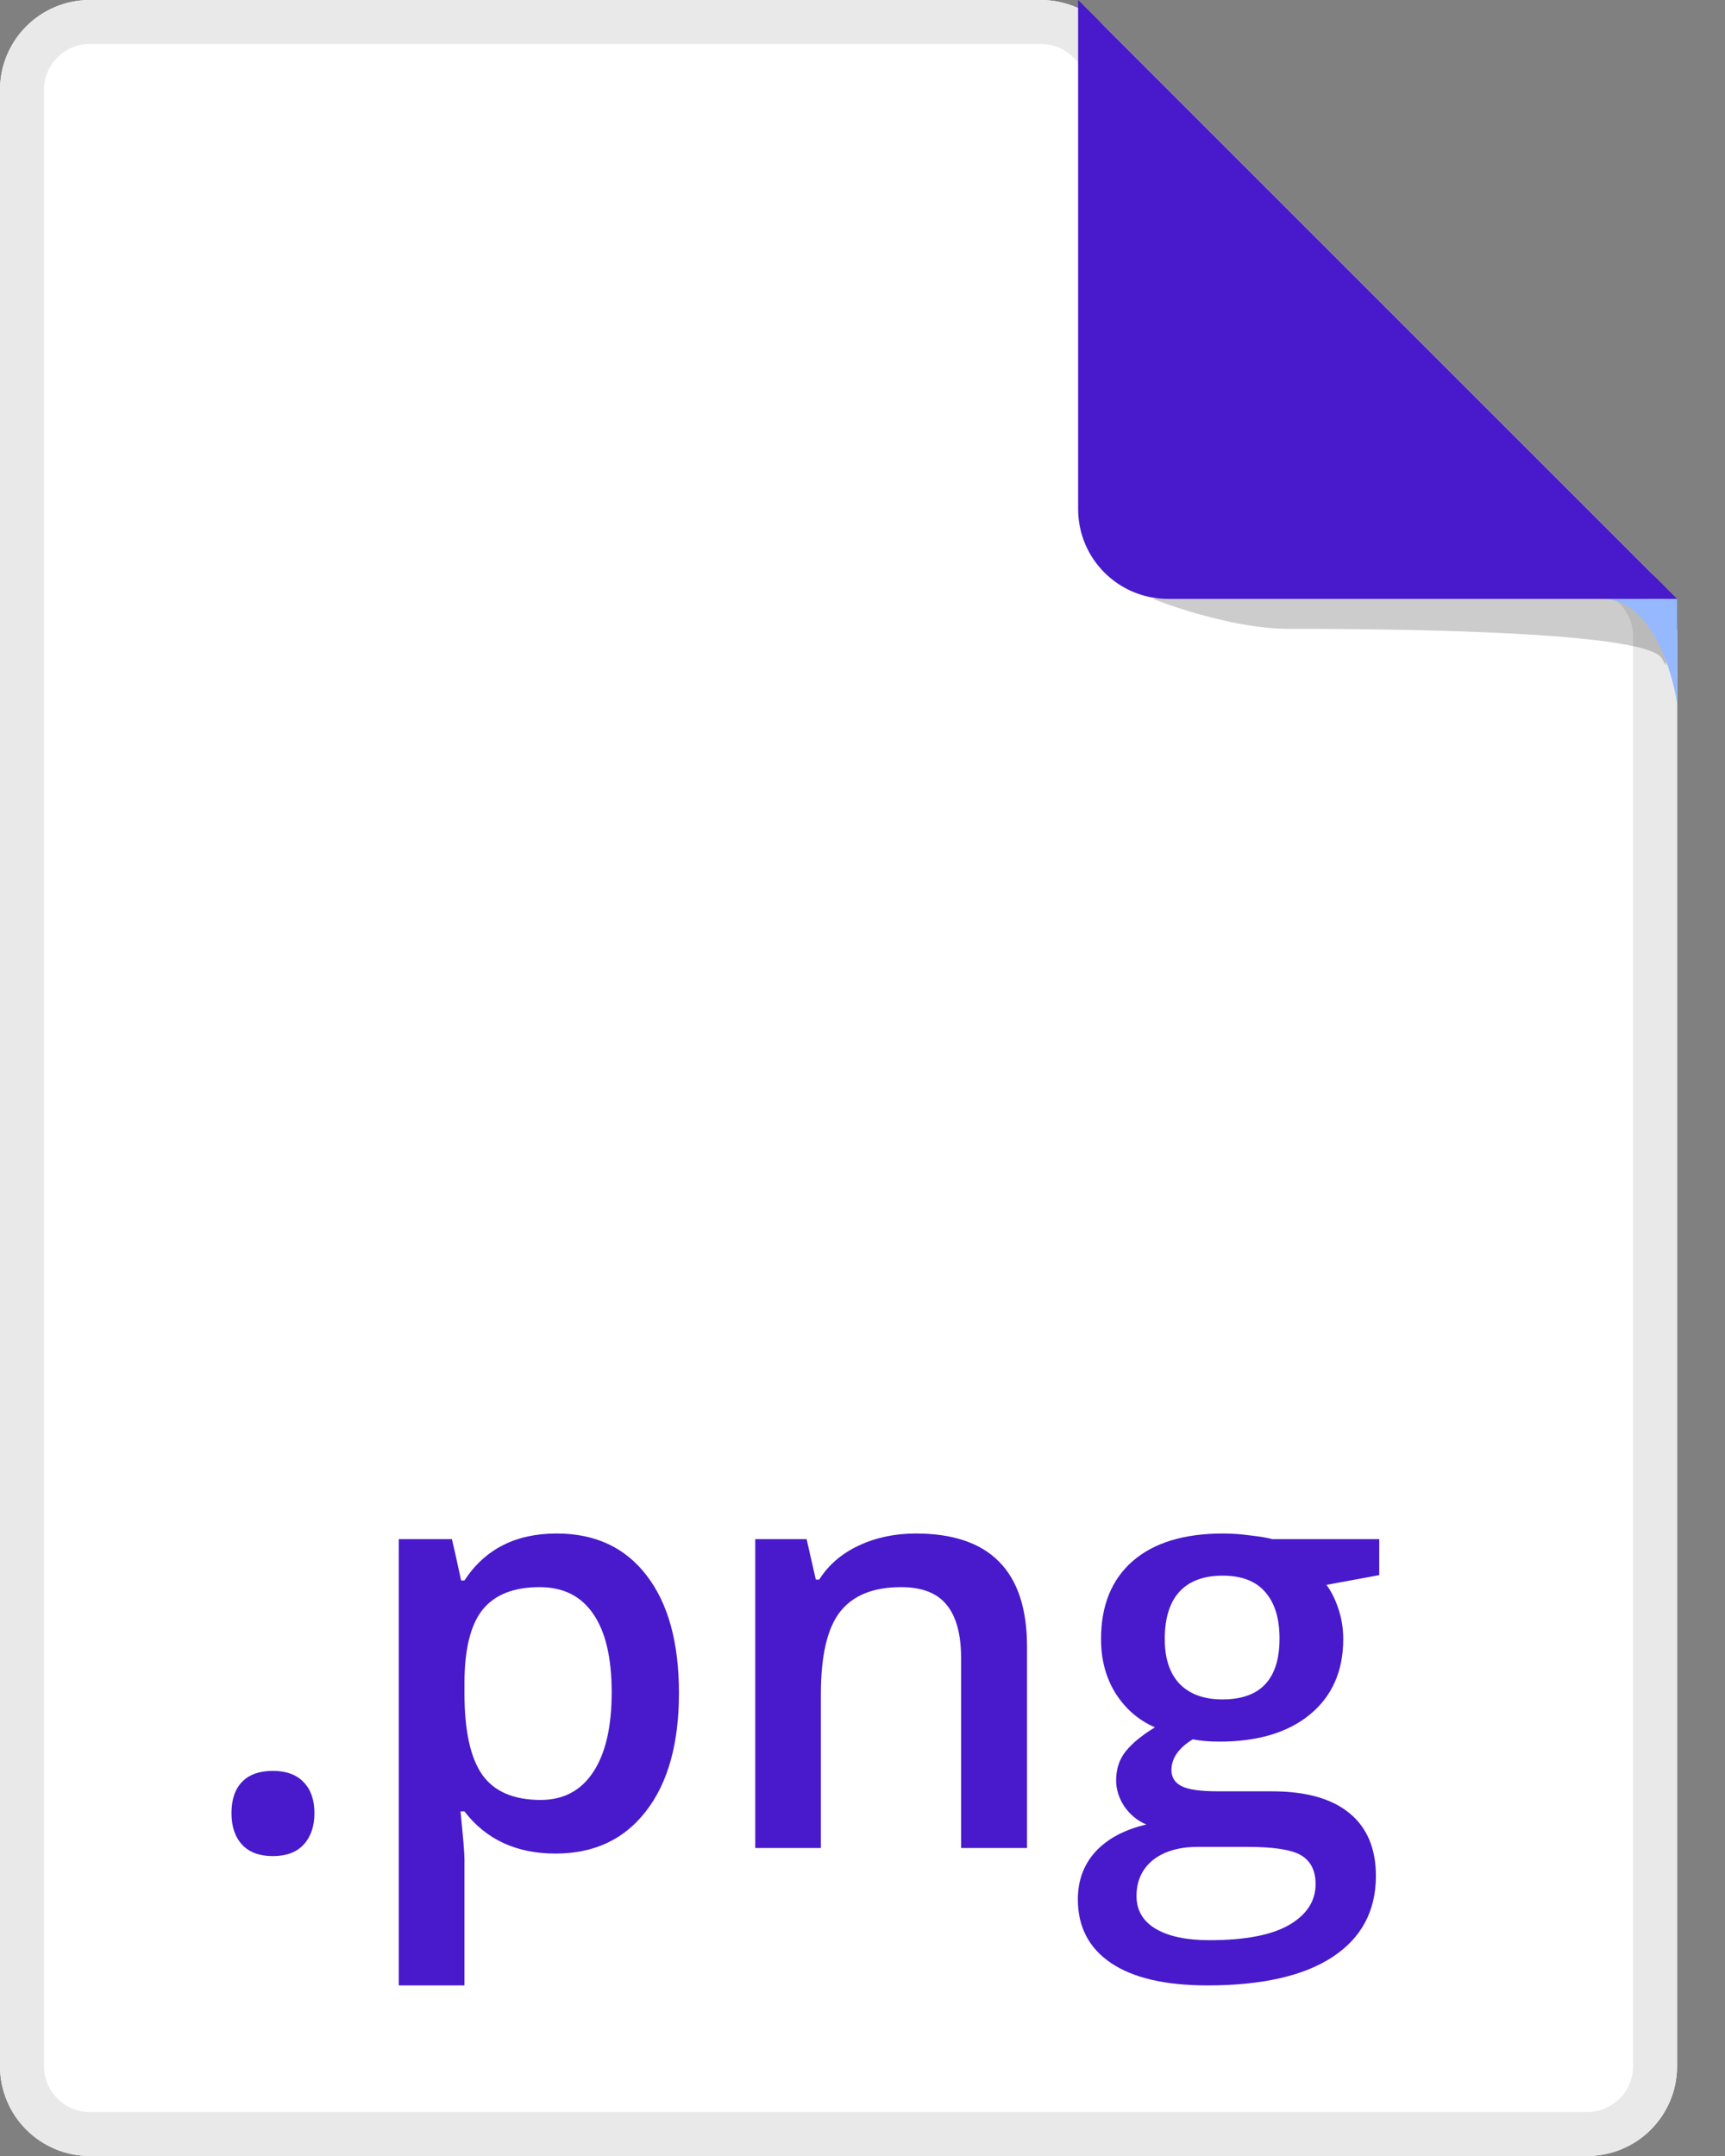 <svg width="32" height="40" viewBox="0 0 32 40" fill="none" xmlns="http://www.w3.org/2000/svg">
<rect x="0" y="0" width="32" height="40" fill="#808080" stroke="none"/>
<path d="M1.667 40H29.444C30.365 40 31.111 39.254 31.111 38.333V11.802C31.111 11.359 30.936 10.935 30.623 10.623L20.488 0.488C20.176 0.176 19.752 0 19.31 0H1.667C0.746 0 0 0.746 0 1.667V38.333C0 39.254 0.746 40 1.667 40Z" fill="white"/>
<path fill-rule="evenodd" clip-rule="evenodd" d="M1.667 39.184H29.444C29.914 39.184 30.295 38.803 30.295 38.333V11.802C30.295 11.576 30.205 11.36 30.046 11.2L19.911 1.065C19.752 0.906 19.535 0.816 19.31 0.816H1.667C1.197 0.816 0.816 1.197 0.816 1.667V38.333C0.816 38.803 1.197 39.184 1.667 39.184ZM20.488 0.488L30.623 10.623C30.936 10.935 31.111 11.359 31.111 11.802V38.333C31.111 39.254 30.365 40 29.444 40H1.667C0.746 40 0 39.254 0 38.333V1.667C0 0.746 0.746 0 1.667 0H19.31C19.752 0 20.176 0.176 20.488 0.488Z" fill="#E9E9E9"/>
<path opacity="0.2" d="M23.889 11.667C23 11.667 21.852 11.296 21.389 11.111L25 10.278L30.556 11.111C30.741 11.667 31.056 12.667 30.833 12.222C30.556 11.667 25 11.667 23.889 11.667Z" fill="black"/>
<path d="M21.667 11.111H31.111L20 0V9.444C20 10.365 20.746 11.111 21.667 11.111Z" fill="#481ACC"/>
<path d="M29.722 11.111C30.611 11.111 31.018 12.407 31.111 13.056V11.111H29.722Z" fill="#95B8FF"/>
<path d="M4.294 33.638C4.294 33.386 4.36 33.192 4.491 33.058C4.622 32.923 4.812 32.855 5.061 32.855C5.313 32.855 5.505 32.926 5.636 33.068C5.768 33.206 5.833 33.396 5.833 33.638C5.833 33.883 5.766 34.078 5.631 34.224C5.5 34.365 5.31 34.436 5.061 34.436C4.812 34.436 4.622 34.365 4.491 34.224C4.36 34.082 4.294 33.887 4.294 33.638Z" fill="#481ACC"/>
<path d="M10.305 34.389C9.58 34.389 9.017 34.129 8.616 33.607H8.543C8.592 34.09 8.616 34.384 8.616 34.488V36.835H7.398V28.555H8.383C8.41 28.662 8.467 28.917 8.554 29.322H8.616C8.996 28.741 9.566 28.451 10.326 28.451C11.041 28.451 11.597 28.71 11.994 29.228C12.395 29.747 12.595 30.474 12.595 31.41C12.595 32.346 12.392 33.077 11.984 33.602C11.58 34.127 11.02 34.389 10.305 34.389ZM10.01 29.446C9.526 29.446 9.172 29.588 8.947 29.871C8.726 30.154 8.616 30.607 8.616 31.229V31.41C8.616 32.108 8.726 32.614 8.947 32.928C9.168 33.239 9.529 33.394 10.03 33.394C10.452 33.394 10.777 33.222 11.005 32.876C11.233 32.531 11.347 32.039 11.347 31.399C11.347 30.757 11.233 30.272 11.005 29.943C10.78 29.612 10.448 29.446 10.01 29.446Z" fill="#481ACC"/>
<path d="M19.052 34.286H17.829V30.762C17.829 30.32 17.739 29.99 17.559 29.772C17.383 29.555 17.102 29.446 16.715 29.446C16.2 29.446 15.824 29.598 15.585 29.902C15.347 30.206 15.228 30.715 15.228 31.431V34.286H14.01V28.555H14.963L15.134 29.306H15.197C15.369 29.033 15.615 28.822 15.932 28.674C16.25 28.525 16.603 28.451 16.989 28.451C18.364 28.451 19.052 29.151 19.052 30.55V34.286Z" fill="#481ACC"/>
<path d="M25.586 28.555V29.223L24.607 29.404C24.697 29.525 24.771 29.674 24.829 29.85C24.888 30.026 24.918 30.213 24.918 30.41C24.918 31 24.714 31.465 24.306 31.804C23.898 32.142 23.337 32.312 22.622 32.312C22.439 32.312 22.273 32.298 22.125 32.27C21.862 32.432 21.731 32.622 21.731 32.84C21.731 32.971 21.791 33.07 21.912 33.135C22.037 33.201 22.263 33.234 22.591 33.234H23.591C24.223 33.234 24.703 33.368 25.032 33.638C25.36 33.907 25.524 34.296 25.524 34.804C25.524 35.453 25.256 35.954 24.721 36.307C24.185 36.659 23.411 36.835 22.399 36.835C21.619 36.835 21.023 36.697 20.612 36.421C20.201 36.144 19.995 35.75 19.995 35.239C19.995 34.887 20.105 34.59 20.327 34.348C20.551 34.109 20.864 33.944 21.265 33.85C21.102 33.781 20.967 33.671 20.86 33.519C20.757 33.363 20.705 33.201 20.705 33.032C20.705 32.818 20.765 32.636 20.886 32.488C21.007 32.339 21.187 32.192 21.425 32.047C21.128 31.919 20.886 31.712 20.7 31.425C20.517 31.135 20.425 30.797 20.425 30.41C20.425 29.788 20.62 29.306 21.011 28.964C21.404 28.622 21.964 28.451 22.689 28.451C22.852 28.451 23.021 28.463 23.197 28.487C23.377 28.508 23.512 28.53 23.601 28.555H25.586ZM21.083 35.177C21.083 35.44 21.201 35.642 21.436 35.783C21.674 35.925 22.007 35.996 22.436 35.996C23.099 35.996 23.593 35.901 23.918 35.711C24.242 35.521 24.405 35.269 24.405 34.954C24.405 34.705 24.315 34.528 24.135 34.42C23.959 34.317 23.629 34.265 23.145 34.265H22.223C21.874 34.265 21.596 34.346 21.389 34.508C21.185 34.674 21.083 34.897 21.083 35.177ZM21.607 30.41C21.607 30.769 21.698 31.045 21.881 31.239C22.068 31.432 22.334 31.529 22.679 31.529C23.384 31.529 23.736 31.152 23.736 30.399C23.736 30.026 23.648 29.74 23.472 29.539C23.299 29.335 23.035 29.233 22.679 29.233C22.327 29.233 22.059 29.334 21.876 29.534C21.696 29.734 21.607 30.026 21.607 30.41Z" fill="#481ACC"/>
</svg>

